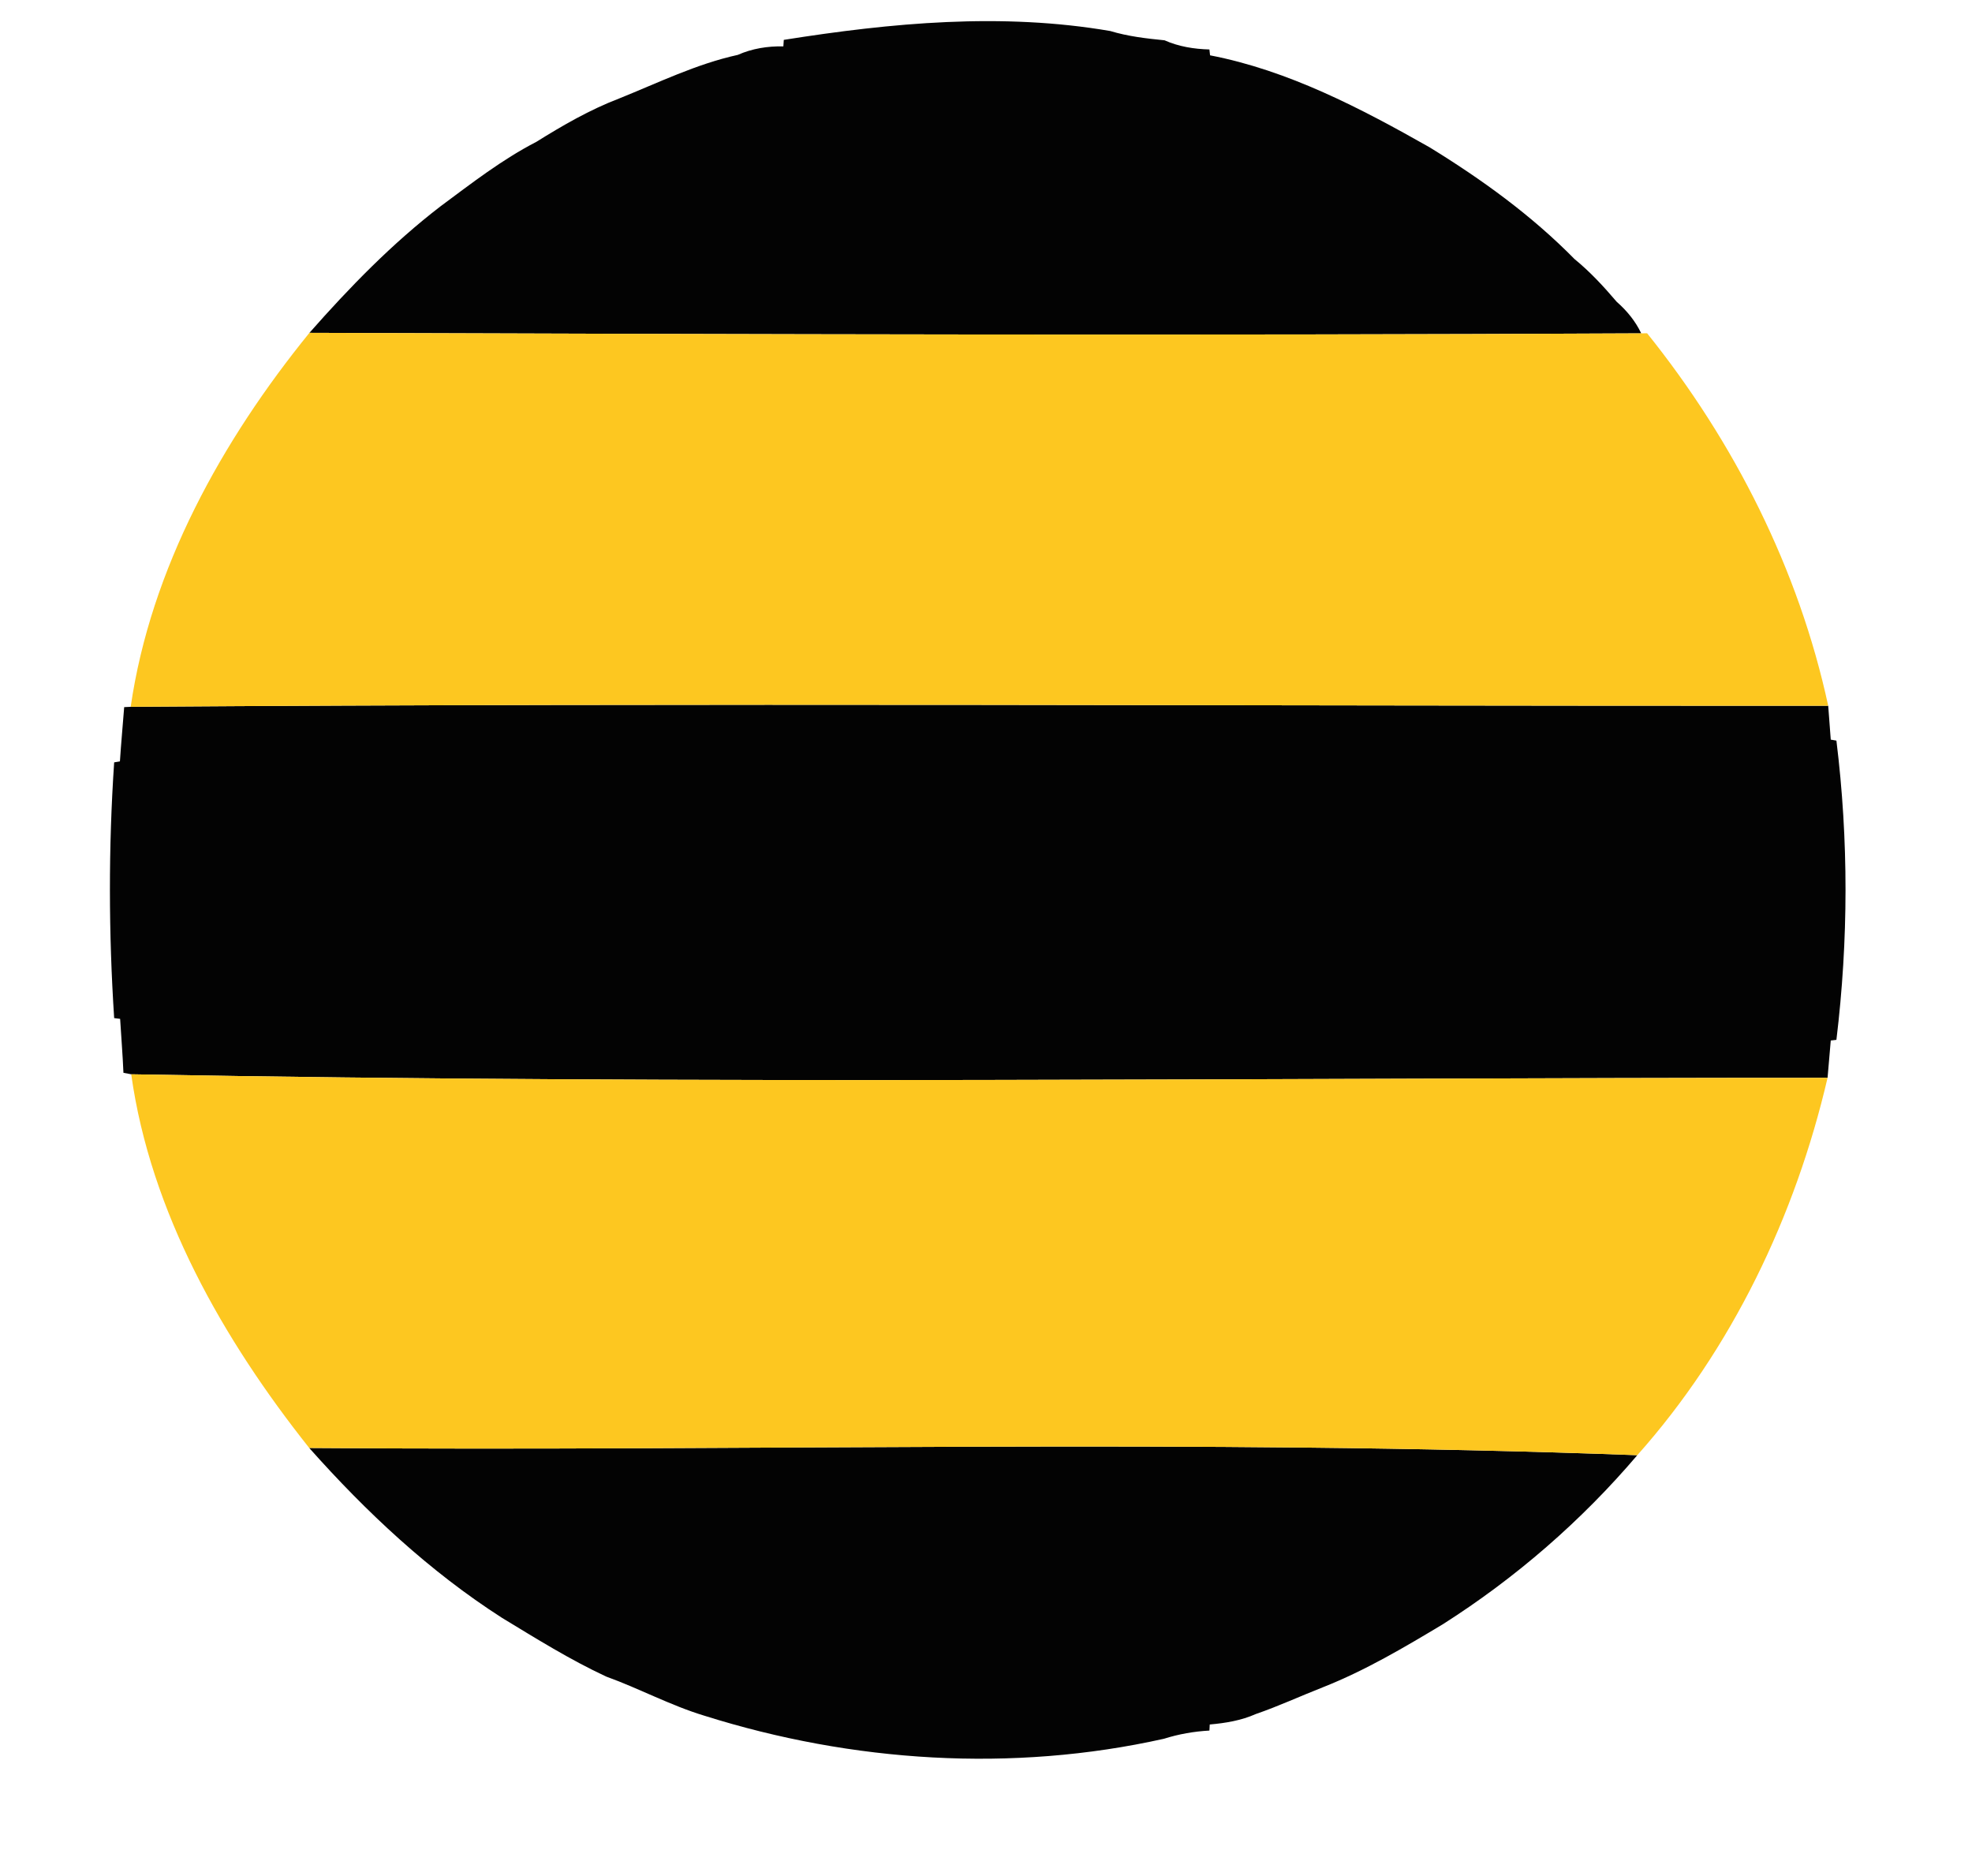 <?xml version="1.0" encoding="UTF-8" ?>
<!DOCTYPE svg PUBLIC "-//W3C//DTD SVG 1.1//EN" "http://www.w3.org/Graphics/SVG/1.1/DTD/svg11.dtd">
<svg width="185pt" height="176pt" viewBox="0 0 185 176" version="1.1" xmlns="http://www.w3.org/2000/svg">
<g id="#ffffffff">
</g>
<g id="#030303ff">
<path fill="#030303" opacity="1.00" d=" M 73.53 3.74 C 83.63 2.14 93.97 1.16 104.16 2.91 C 105.81 3.41 107.53 3.61 109.25 3.78 C 110.57 4.37 112.01 4.60 113.46 4.64 L 113.52 5.19 C 120.85 6.60 127.64 10.15 134.10 13.81 C 138.99 16.81 143.68 20.20 147.71 24.30 C 149.17 25.49 150.45 26.88 151.67 28.31 C 152.62 29.14 153.43 30.13 153.97 31.27 C 112.32 31.48 70.68 31.36 29.03 31.22 C 32.80 26.94 36.80 22.83 41.33 19.35 C 44.23 17.20 47.09 14.97 50.31 13.31 C 52.79 11.76 55.34 10.29 58.08 9.24 C 61.74 7.77 65.33 6.00 69.21 5.15 C 70.56 4.55 72.02 4.32 73.49 4.35 L 73.53 3.74 Z" />
<path fill="#030303" opacity="1.00" d=" M 12.26 66.30 C 65.34 65.92 118.42 66.23 171.51 66.20 C 171.59 67.26 171.67 68.32 171.75 69.38 L 172.28 69.47 C 173.43 78.82 173.41 88.18 172.28 97.54 L 171.75 97.60 C 171.65 98.77 171.55 99.94 171.45 101.10 C 118.41 101.10 65.29 101.75 12.31 100.77 L 11.58 100.63 C 11.51 98.94 11.37 97.26 11.27 95.57 L 10.71 95.50 C 10.19 87.51 10.17 79.50 10.71 71.51 L 11.25 71.42 C 11.36 69.72 11.52 68.02 11.65 66.33 L 12.26 66.30 Z" />
<path fill="#030303" opacity="1.00" d=" M 29.01 135.82 C 70.52 136.15 112.20 134.95 153.60 136.50 C 148.36 142.66 142.19 148.01 135.37 152.35 C 131.74 154.53 128.09 156.69 124.15 158.25 C 122.03 159.08 119.96 160.04 117.81 160.78 C 116.44 161.39 114.96 161.63 113.49 161.76 L 113.46 162.33 C 112.01 162.41 110.58 162.66 109.19 163.10 C 94.95 166.28 79.97 165.31 66.09 160.94 C 62.91 159.98 59.99 158.39 56.88 157.27 C 53.48 155.69 50.30 153.70 47.10 151.76 C 40.30 147.40 34.36 141.84 29.01 135.82 Z" />
</g>
<g id="#fdc720ff">
<path fill="#fdc720" opacity="1.00" d=" M 12.26 66.30 C 14.14 53.34 20.83 41.31 29.03 31.22 C 70.68 31.36 112.32 31.48 153.97 31.27 L 154.52 31.26 C 162.70 41.45 168.74 53.40 171.51 66.20 C 118.42 66.23 65.34 65.92 12.26 66.30 Z" />
<path fill="#fdc720" opacity="1.00" d=" M 12.31 100.77 C 65.29 101.75 118.41 101.10 171.45 101.10 C 168.43 114.07 162.48 126.53 153.60 136.50 C 112.20 134.95 70.52 136.15 29.01 135.82 C 20.94 125.66 14.12 113.72 12.31 100.77 Z" />
</g>
</svg>

